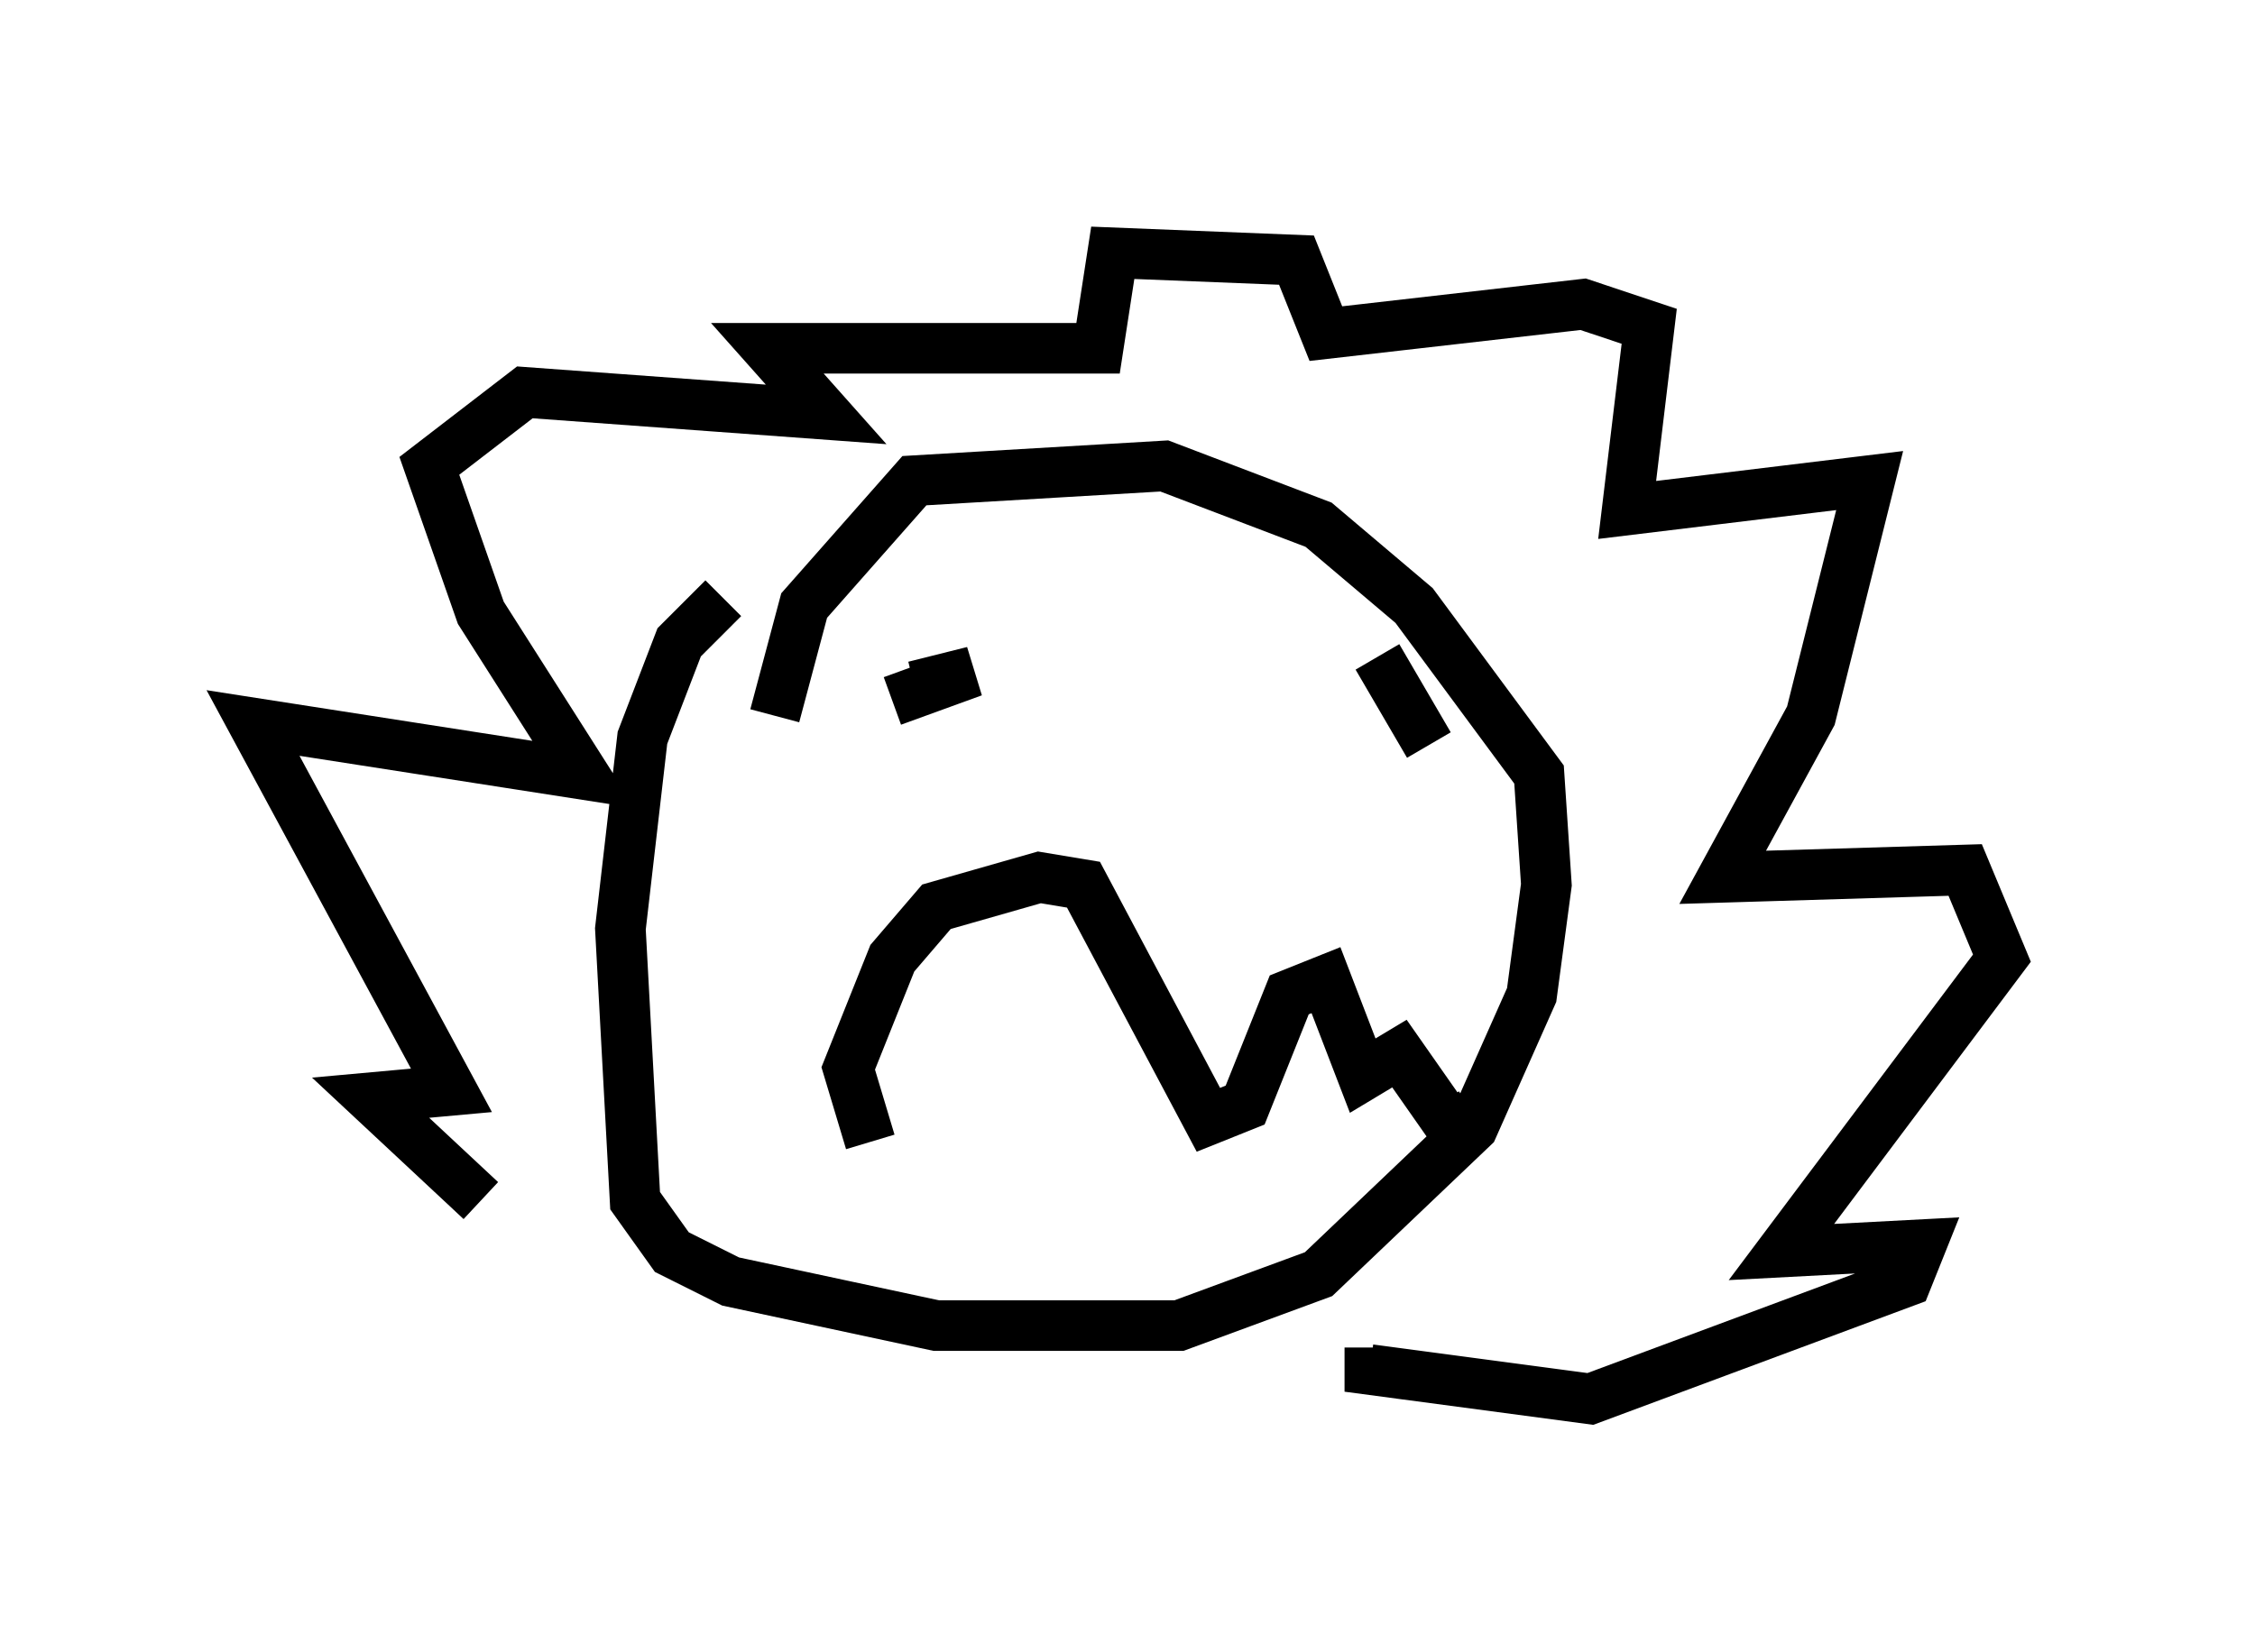 <?xml version="1.0" encoding="utf-8" ?>
<svg baseProfile="full" height="32.659" version="1.1" width="44.57" xmlns="http://www.w3.org/2000/svg" xmlns:ev="http://www.w3.org/2001/xml-events" xmlns:xlink="http://www.w3.org/1999/xlink"><defs /><rect fill="white" height="32.659" width="44.57" x="0" y="0" /><path d="M15.458, 11.827 m-1.162, 0.0 l-0.872, 0.872 -0.726, 1.888 l-0.436, 3.777 0.291, 5.374 l0.726, 1.017 1.162, 0.581 l4.067, 0.872 4.793, 0.0 l2.76, -1.017 3.05, -2.905 l1.162, -2.615 0.291, -2.179 l-0.145, -2.179 -2.469, -3.341 l-1.888, -1.598 -3.05, -1.162 l-4.939, 0.291 -2.179, 2.469 l-0.581, 2.179 m1.888, 8.425 l-0.436, -1.453 0.872, -2.179 l0.872, -1.017 2.034, -0.581 l0.872, 0.145 2.469, 4.648 l0.726, -0.291 0.872, -2.179 l0.726, -0.291 0.726, 1.888 l0.726, -0.436 1.017, 1.453 l0.436, -0.291 m-11.475, -8.134 l1.598, -0.581 -1.162, 0.291 m10.168, 1.162 l-1.017, -1.743 m-17.721, 10.749 l-2.179, -2.034 1.598, -0.145 l-3.922, -7.263 6.536, 1.017 l-2.034, -3.196 -1.017, -2.905 l1.888, -1.453 5.955, 0.436 l-1.162, -1.307 6.536, 0.0 l0.291, -1.888 3.631, 0.145 l0.581, 1.453 5.084, -0.581 l1.307, 0.436 -0.436, 3.631 l4.793, -0.581 -1.162, 4.648 l-1.743, 3.196 4.793, -0.145 l0.726, 1.743 -4.358, 5.81 l2.76, -0.145 -0.291, 0.726 l-6.246, 2.324 -4.358, -0.581 l0.0, -0.436 " fill="none" stroke="black" stroke-width="1" /></svg>